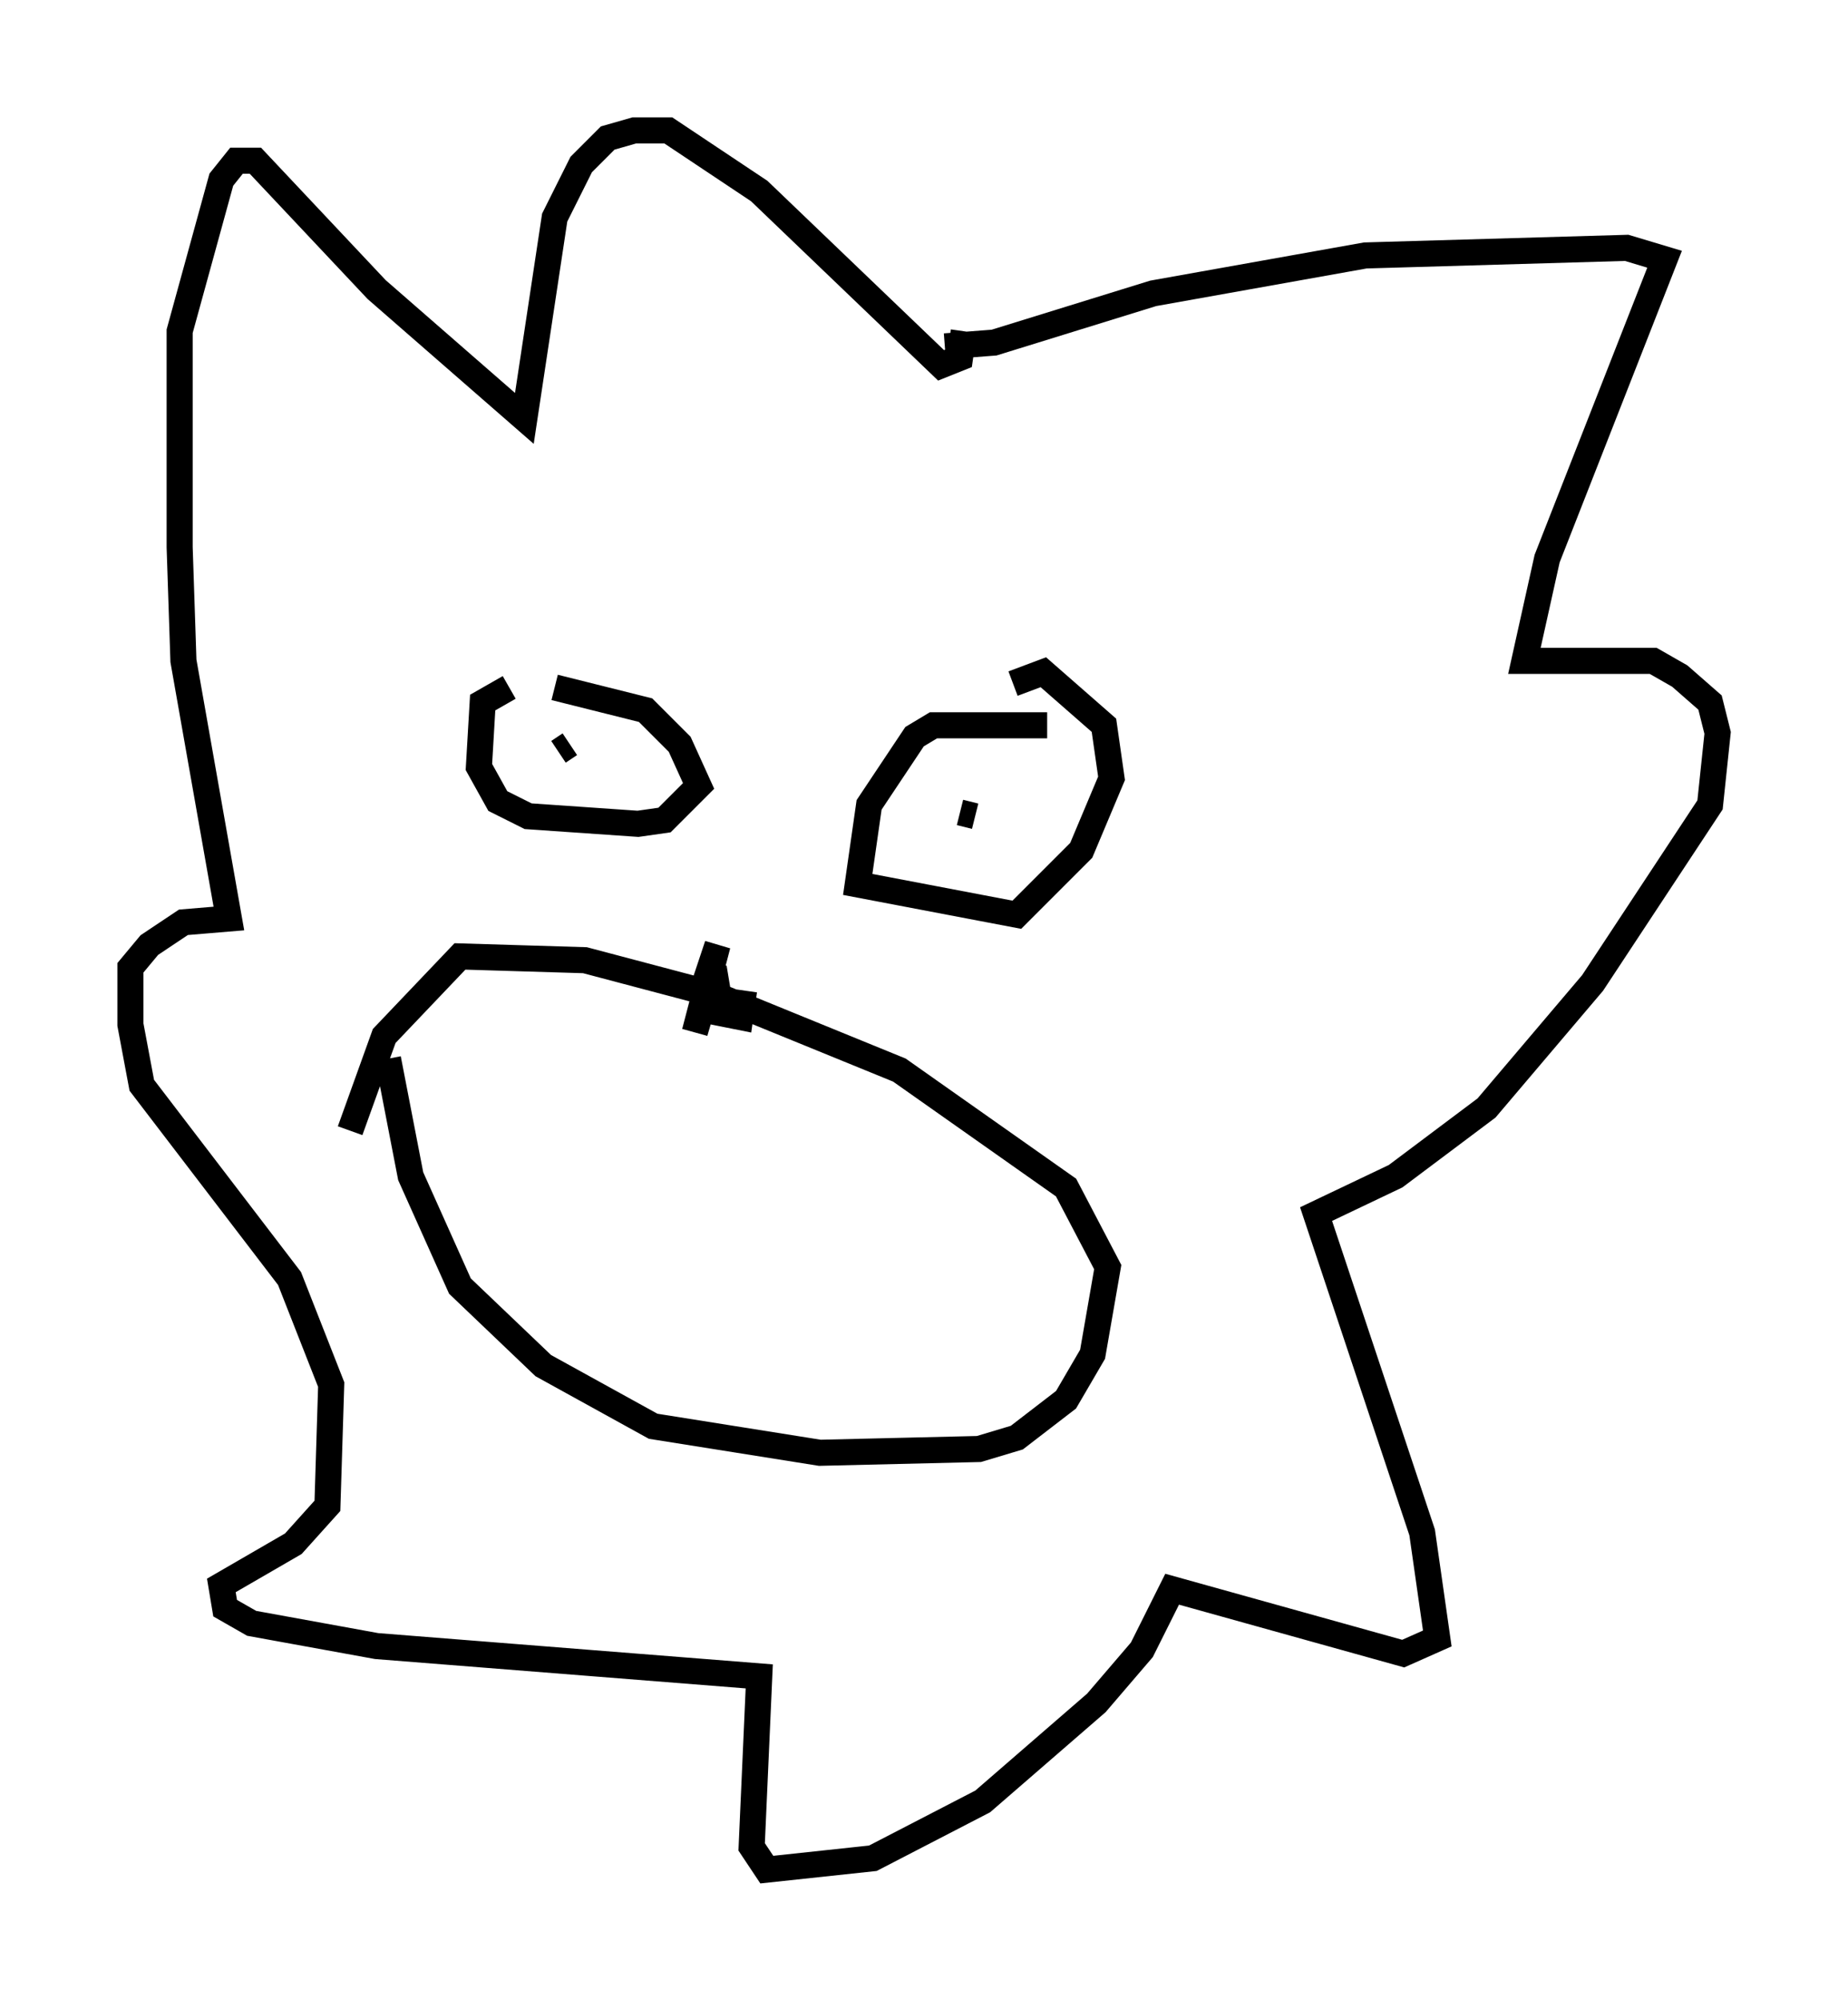 <?xml version="1.0" encoding="utf-8" ?>
<svg baseProfile="full" height="76.67" version="1.1" width="70.86" xmlns="http://www.w3.org/2000/svg" xmlns:ev="http://www.w3.org/2001/xml-events" xmlns:xlink="http://www.w3.org/1999/xlink"><defs /><rect fill="white" height="76.67" width="70.86" x="0" y="0" /><path d="M22.721, 26.207 m-3.196, 0.145 l-1.017, 0.581 -0.145, 2.469 l0.726, 1.307 1.162, 0.581 l4.212, 0.291 1.017, -0.145 l1.307, -1.307 -0.726, -1.598 l-1.307, -1.307 -3.486, -0.872 m0.291, 2.324 l0.0, 0.0 m-0.145, 0.145 l0.436, -0.291 m18.302, -0.726 l-4.358, 0.0 -0.726, 0.436 l-1.743, 2.615 -0.436, 3.05 l6.101, 1.162 2.469, -2.469 l1.162, -2.76 -0.291, -2.034 l-2.324, -2.034 -1.162, 0.436 m-1.453, 5.084 l-0.581, -0.145 m-9.877, 6.827 l0.581, -1.743 -0.872, 3.341 l0.726, -2.469 0.291, 1.743 l0.726, 0.145 0.145, -1.017 m-13.654, 2.615 l0.872, 4.503 1.888, 4.212 l3.196, 3.05 4.212, 2.324 l6.391, 1.017 6.101, -0.145 l1.453, -0.436 1.888, -1.453 l1.017, -1.743 0.581, -3.341 l-1.598, -3.05 -6.391, -4.503 l-7.117, -2.905 -4.939, -1.307 l-4.793, -0.145 -2.905, 3.05 l-1.307, 3.631 m22.804, -30.067 l1.888, -0.145 6.101, -1.888 l8.134, -1.453 10.022, -0.291 l1.453, 0.436 -4.503, 11.475 l-0.872, 3.922 4.939, 0.0 l1.017, 0.581 1.162, 1.017 l0.291, 1.162 -0.291, 2.76 l-4.503, 6.827 -4.067, 4.793 l-3.486, 2.615 -3.05, 1.453 l4.067, 12.201 0.581, 4.067 l-1.307, 0.581 -8.86, -2.469 l-1.162, 2.324 -1.743, 2.034 l-4.358, 3.777 -4.212, 2.179 l-4.067, 0.436 -0.581, -0.872 l0.291, -6.536 -14.67, -1.162 l-4.793, -0.872 -1.017, -0.581 l-0.145, -0.872 2.76, -1.598 l1.307, -1.453 0.145, -4.648 l-1.598, -4.067 -5.665, -7.408 l-0.436, -2.324 0.0, -2.179 l0.726, -0.872 1.307, -0.872 l1.743, -0.145 -1.743, -9.877 l-0.145, -4.358 0.0, -8.279 l1.598, -5.81 0.581, -0.726 l0.726, 0.0 4.648, 4.939 l5.665, 4.939 1.162, -7.698 l1.017, -2.034 1.017, -1.017 l1.017, -0.291 1.307, 0.0 l3.486, 2.324 6.972, 6.682 l0.726, -0.291 0.145, -1.017 " fill="none" stroke="black" stroke-width="1" /></svg>